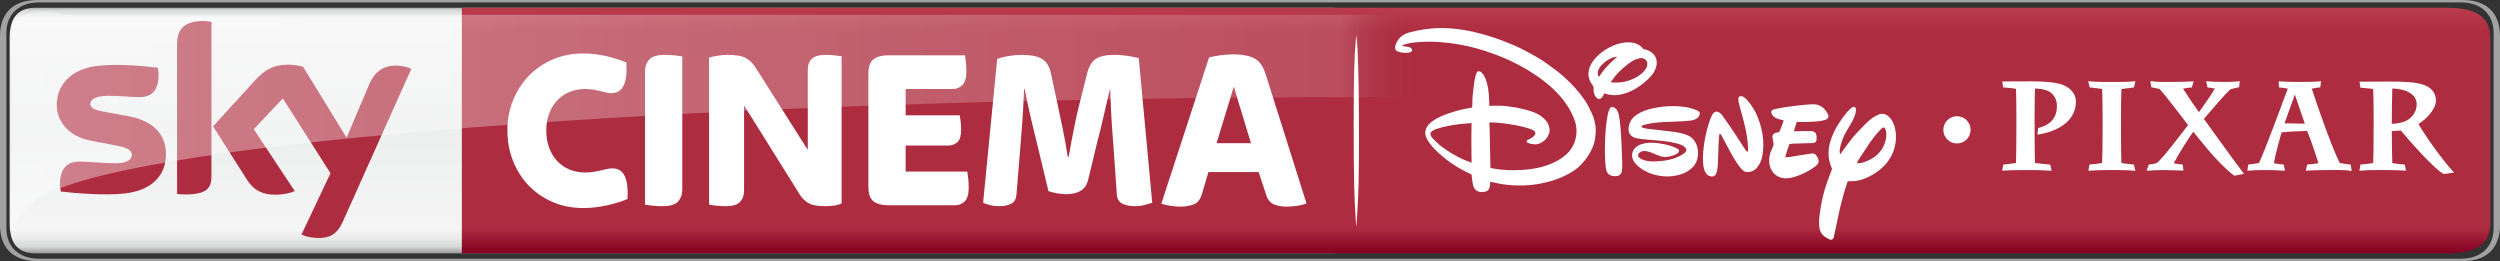 <svg height="364" viewBox="0 0 3267.188 341.25" width="3485" xmlns="http://www.w3.org/2000/svg" xmlns:xlink="http://www.w3.org/1999/xlink"><rect x="0" y="0" width="3267.188" height="341.25" fill="#333333" stroke="none"/><linearGradient id="a" gradientTransform="matrix(0 -321.062 532.064 0 1765.929 -31.968)" gradientUnits="userSpaceOnUse" spreadMethod="pad" x1="0" x2="1" y1="0" y2="0"><stop offset="0" stop-color="#820021"/><stop offset=".104" stop-color="#ae2c3f"/><stop offset=".902" stop-color="#ae2c3f"/><stop offset="1" stop-color="#ba3c4c"/></linearGradient><clipPath id="b"><path d="m505.836 530.723h.017v-.016h-.017z"/></clipPath><linearGradient id="c" gradientTransform="matrix(0 326.448 326.448 0 1085.677 -355.823)" gradientUnits="userSpaceOnUse" spreadMethod="pad" x1="0" x2="1" y1="0" y2="0"><stop offset="0" stop-color="#868685"/><stop offset=".02" stop-color="#d8d9d9"/><stop offset=".052" stop-color="#f5f5f5"/><stop offset=".488" stop-color="#edeeee"/><stop offset=".895" stop-color="#f5f5f5"/><stop offset=".929" stop-color="#ebebec"/><stop offset=".964" stop-color="#d8d9d9"/><stop offset="1" stop-color="#868685"/></linearGradient><linearGradient id="d" gradientUnits="userSpaceOnUse" x1="207.171" x2="2732.614" y1="-204.383" y2="-204.383"><stop offset="0" stop-color="#fff" stop-opacity=".4"/><stop offset=".688" stop-color="#fff" stop-opacity=".157"/><stop offset=".725" stop-color="#4d4d4d" stop-opacity="0"/><stop offset="1" stop-color="#4d4d4d" stop-opacity="0"/></linearGradient><g transform="translate(-192.086 363.128)"><path d="m239.031-353.029c-25.317 0-34.314 14.945-34.314 39.792v241.479c0 24.846 8.997 39.792 34.314 39.792h1693.309c25.317 0 34.295-14.945 34.295-39.792v-241.479c0-24.846-8.979-39.792-34.295-39.792z" fill="url(#c)"/><g clip-path="url(#b)" opacity=".8" transform="matrix(24.987 0 0 -24.987 -10092.297 12855.146)"><g/></g><path d="m795.662-353.029v321.062h2594.151c41.955 0 56.834-14.945 56.834-39.792v-241.479c0-24.846-14.879-39.792-56.834-39.792z" fill="url(#a)"/><g fill="#fff"><path d="m954.113-91.267c-14.23 0-27.369-2.56-39.396-7.68-12.028-5.139-22.437-12.216-31.265-21.251-8.828-9.054-15.736-19.802-20.743-32.262s-7.529-25.919-7.529-40.394c0-14.061 2.522-27.218 7.529-39.49 5.007-12.254 11.915-22.907 20.743-31.942 8.828-9.054 19.237-16.131 31.265-21.251 12.028-5.139 25.166-7.699 39.396-7.699 10.221 0 20.141 1.111 29.759 3.313 9.637 2.221 18.541 5.045 26.766 8.451 1.807 26.729-4.706 40.093-19.538 40.093-2.616 0-5.007-.301-7.228-.903-2.202-.602-4.612-1.205-7.209-1.807-2.616-.602-5.515-1.205-8.715-1.807-3.219-.602-7.021-.922-11.426-.922-7.021 0-13.628 1.261-19.858 3.783-6.212 2.503-11.557 6.136-16.075 10.842-4.517 4.725-8.075 10.409-10.673 17.035-2.616 6.626-3.915 14.08-3.915 22.305 0 8.659 1.299 16.395 3.915 23.209 2.598 6.833 6.155 12.611 10.673 17.336 4.518 4.725 9.863 8.339 16.075 10.861 6.23 2.503 12.837 3.765 19.858 3.765 4.405 0 8.32-.301 11.727-.903 3.407-.602 6.456-1.205 9.167-1.807s5.27-1.205 7.661-1.807c2.409-.602 4.913-.903 7.529-.903 14.625 0 21.138 13.364 19.538 40.093-8.226 3.407-17.392 6.23-27.519 8.433-10.127 2.202-20.291 3.313-30.512 3.313"/><path d="m1057.872-93.676c-4.216 0-8.376-.207-12.48-.602-4.103-.395-7.567-.903-10.371-1.506v-174.545c0-5.816 1.807-10.786 5.402-14.908 3.614-4.122 10.428-6.193 20.46-6.193 4.198 0 8.357.207 12.48.621 4.104.395 7.567.903 10.371 1.506v174.526c0 5.835-1.807 10.804-5.421 14.927-3.595 4.122-10.428 6.174-20.442 6.174"/><path d="m1140.11-93.676c-4.009 0-7.925-.207-11.727-.602-3.821-.395-7.021-.903-9.618-1.506v-192.013c2.993-1.016 6.908-1.863 11.727-2.579 4.8-.696 8.903-1.054 12.329-1.054 11.011 0 19.03 1.412 24.056 4.235 5.007 2.805 9.204 6.927 12.63 12.348l68.252 107.611v-104.9c0-2.598.339-5.063 1.054-7.379.697-2.315 1.901-4.367 3.595-6.174 1.713-1.807 4.066-3.219 7.077-4.216 2.993-1.016 6.814-1.525 11.425-1.525 4.009 0 7.868.207 11.576.621 3.708.395 6.851.791 9.468 1.186v192.333c-2.805 1.412-6.212 2.353-10.221 2.861-4.009.508-7.924.753-11.727.753-9.43 0-16.451-1.299-21.044-3.915-4.63-2.616-8.433-6.23-11.425-10.861l-73.071-116.966v111.846c0 5.628-1.713 10.353-5.12 14.174-3.407 3.821-9.825 5.722-19.237 5.722"/><path d="m1353.706-94.885c-5.609 0-10.183-.602-13.684-1.807-3.501-1.205-6.212-2.861-8.113-4.969-1.92-2.108-3.219-4.668-3.915-7.699-.696-3.012-1.054-6.212-1.054-9.637v-147.703c0-3.426.358-6.644 1.054-9.656.697-3.012 1.995-5.572 3.915-7.68 1.901-2.108 4.612-3.765 8.113-4.969 3.501-1.205 8.075-1.807 13.684-1.807h99.517c.414 2.202.809 5.214 1.205 9.035.414 3.821.602 7.736.602 11.745 0 8.451-1.694 14.437-5.101 17.938-3.426 3.52-7.717 5.289-12.931 5.289h-61.344v34.352h70.661c.395 2.014.809 4.687 1.205 8.0.395 3.313.602 6.889.602 10.691 0 8.037-1.619 13.515-4.819 16.432s-7.209 4.367-12.028 4.367h-55.622v34.069h80.581c.395 2.221.809 5.27 1.205 9.186.395 3.934.602 7.793.602 11.614 0 8.64-1.713 14.663-5.12 18.089-3.407 3.407-7.717 5.12-12.912 5.12z"/><path d="m1498.246-93.676c-4.612 0-8.677-.452-12.178-1.355-3.52-.903-6.569-1.958-9.167-3.162l18.371-187.796c3.821-1.619 8.828-2.918 15.04-3.915 6.212-1.016 11.52-1.525 15.924-1.525 6.212 0 11.576.414 16.075 1.223 4.518.791 8.376 2.146 11.576 4.066 3.2 1.901 5.76 4.574 7.661 7.981 1.901 3.426 3.35 7.642 4.367 12.668l7.811 36.46c2.202 10.051 4.555 21.157 7.059 33.317 2.503 12.16 4.762 24.677 6.757 37.533h1.205c2.202-12.856 4.499-25.317 6.908-37.382 2.409-12.065 4.913-23.115 7.51-33.147l9.6-38.286c2.409-9.449 6.249-15.887 11.557-19.293 5.308-3.426 13.571-5.139 24.771-5.139 5.609 0 11.256.471 16.959 1.374 5.703.903 10.466 1.845 14.268 2.861l17.581 189.001c-2.805.998-6.174 2.014-10.07 3.012-3.915.998-8.169 1.506-12.781 1.506-6.419 0-11.84-1.111-16.244-3.313-4.405-2.221-6.814-6.343-7.209-12.367l-4.518-65.108c-.998-11.463-1.845-23.453-2.56-36.027-.696-12.555-1.148-24.451-1.355-35.726h-.602c-2.598 10.466-5.252 21.759-7.962 33.919-2.711 12.16-5.459 23.359-8.263 33.618l-12.329 51.236c-3.012 12.065-12.536 18.089-28.573 18.089-4.009 0-8.113-.395-12.329-1.205-4.197-.791-7.811-1.694-10.823-2.711l-15.322-63.904c-3.012-11.858-5.816-23.51-8.414-34.973-2.616-11.444-5.026-22.907-7.228-34.352h-.904c-.602 16.075-1.393 30.794-2.409 44.159-.998 13.364-1.901 24.865-2.692 34.502l-4.819 58.784c-.395 5.835-2.598 9.844-6.607 12.065-4.028 2.202-9.223 3.313-15.642 3.313"/><path d="m1781.958-175.972h44.987l-22.437-73.842zm-46.907 82.896c-3.802 0-8.169-.358-13.063-1.054-4.931-.696-8.979-1.656-12.178-2.861l62.379-191.109c5.421-1.412 10.899-2.428 16.433-3.03 5.534-.602 10.597-.904 15.228-.904 6.626 0 12.31.508 17.035 1.506 4.725 1.016 8.696 2.522 11.915 4.536 3.219 2.014 5.873 4.668 7.981 7.981 2.108 3.313 3.877 7.19 5.289 11.614l53.457 169.105c-3.407 1.412-7.51 2.466-12.329 3.162-4.8.696-9.524 1.054-14.117 1.054-5.233 0-10.277-.847-15.19-2.56-4.913-1.713-8.47-5.572-10.673-11.614l-10.24-31.039h-65.579l-8.677 29.232c-2.202 7.04-5.91 11.463-11.124 13.27-5.214 1.807-10.729 2.711-16.545 2.711"/></g><path d="m409.028-161.749c0 27.481-17.976 47.566-54.474 51.537-26.427 2.823-64.713-.508-82.896-2.598-.678-2.974-1.205-6.663-1.205-9.562 0-24.056 13.007-29.533 25.185-29.533 12.649 0 32.564 2.183 47.396 2.183 16.282 0 21.251-5.534 21.251-10.786 0-6.908-6.569-9.788-19.218-12.197l-34.615-6.663c-28.818-5.515-44.196-25.449-44.196-46.606 0-25.712 18.202-47.227 53.984-51.198 27.067-2.918 59.989.376 78.077 2.598.659 3.106.998 6.042.998 9.261 0 23.98-12.63 29.157-24.827 29.157-9.355 0-23.886-1.751-40.469-1.751-16.884 0-23.886 4.668-23.886 10.353 0 6.005 6.682 8.489 17.242 10.334l33.091 6.136c33.994 6.268 48.563 25.58 48.563 49.335m59.386 29.514c0 14.738-5.779 23.246-34.559 23.246-3.821 0-7.153-.282-10.353-.753v-195.57c0-14.851 5.063-30.343 34.126-30.343 3.652 0 7.36.376 10.786 1.092zm117.643 75.649c3.765 1.939 11.52 4.273 21.289 4.536 16.677.358 25.806-6.042 32.564-21.006l89.672-200.012c-3.708-1.995-11.877-4.198-18.597-4.348-11.52-.207-26.992 2.146-36.893 25.731l-29.044 68.534-56.939-92.74c-3.67-1.129-12.63-2.748-19.218-2.748-20.084 0-31.34 7.416-42.992 20.065l-55.358 60.553 44.535 70.078c8.226 12.762 19.068 19.275 36.686 19.275 11.52 0 21.1-2.616 25.543-4.743l-53.608-80.844 38.003-40.262 62.323 97.823z" fill="#ae2c3f"/><path d="m3402.183-107.257c31.296 21.552 35.546 41.881 36.656 46.361 3.086 0 4.223-9.524 4.223-23.736l-.108-227.927c0-26.39-12.345-35.312-44.507-35.312-10.883 0-21.767 4.066-36.25 4.066h-3074.16c-14.511 0-25.394-4.066-36.277-4.066-32.135 0-44.48 8.922-44.48 35.312l-.108 227.927c0 14.211 1.11 23.736 4.196 23.736 1.11-4.48 2.058-26.39 36.656-46.361 276.357-148.287 2856.198-193.801 3154.159 0" fill="url(#d)"/><path d="m3410.245-21.878c37.58 0 49.028-23.353 49.028-46.706v-247.839c0-23.353-11.448-46.706-49.028-46.706h-3169.131c-37.58 0-49.029 23.353-49.029 46.706v247.839c0 23.353 11.448 46.706 49.029 46.706zm-3167.389-3.152c-25.302 0-42.433-14.933-42.433-39.779v-255.388c0-24.846 17.131-39.779 42.433-39.779h3165.646c25.302 0 42.434 14.933 42.434 39.779l0 255.388c0 24.846-17.132 39.779-42.434 39.779z" fill="#a2a2a3"/><g fill="#fff"><path d="m1966.883-102.603c2.39-49.696 1.202-190.39-1.775-210.324l-.589-3.945-.594 6.413c-2.131 23.005-2.773 49.78-2.749 114.679.023 63.906.645 91.151 2.753 120.715l.619 8.676.588-6.036c.323-3.32 1.11-16.9 1.748-30.179z" stroke-width=".753"/><path d="m2281.578-262.511s2.523-3.764 4.641-6.628c3.862-5.208 10.841-12.427 16.09-16.901 1.619-1.361 3.505-2.917 3.505-2.917s-2.969.308-4.641.651c-3.987.775-9.836 4.64-12.763 7.137-4.82 4.095-10.115 10.77-7.729 16.688.357.852.899 1.971.899 1.971m26.8 7.131c7.616-.509 14.757-2.704 21.391-6.356 6.516-3.622 16.09-10.687 15.114-19.008-.315-2.681-2.077-4.716-4.314-5.669-2.916-1.26-4.427-1.036-8.146.047-2.689.793-3.897 1.266-6.438 2.716-7.485 4.32-18.071 13.558-23.825 20.937-1.333 1.728-2.678 3.675-3.719 5-.678.811-1.184 1.574-1.125 1.781.226.846 8.081.763 11.062.55m-19.404 14.173c-.779.811-1.607 2.823-2.475 4.273-.458.769-1.315 1.763-1.874 2.154-1.981 1.45-3.653 1.515-5.581-.16-2.678-2.343-4.225-6.006-4.338-9.557-.06-1.556.196-3.255-.084-4.58-.494-2.201-2.719-4.462-3.909-6.575-1.404-2.503-2.541-6.829-2.678-9.622-.494-8.723 4.135-16.747 10.145-23.091 6.045-6.409 13.953-11.735 22.563-15.351 8.128-3.42 20.052-5.74 28.984-2.657 2.898.994 6.956 3.456 8.991 6.018.428.544.785 1.136 1.232 1.414.387.249 1.428.349 2.255.497 2.856.491 6.962 2.633 8.634 4.06 3.35 2.894 5.207 5.657 6.057 9.664 1.714 8.054-2.951 16.901-8.265 22.274-9.11 9.273-18.101 15.777-29.751 20.322-5.105 1.988-13.073 3.841-18.88 3.32-1.797-.148-3.659-.615-5.409-.746-.887-.077-4.165-.899-4.51-1.16-.434-.314-.988-.61-1.107-.497m10.407 17.872c.351.065.904.225 1.374.391 4.082 1.55 5.76 5.314 6.766 9.433 2.332 9.587 3.332 30.778 3.713 39.093.286 6.214.44 12.362.702 18.511.22 5.214.637 12.149-.446 17.043-.399 1.758-1.577 3.781-3.273 4.841-1.946 1.231-6.355 1.326-8.777.828-5.98-1.231-7.926-5.054-8.771-10.93-2.029-14.031-1.059-41.566.143-53.189.387-3.817 1.851-16.114 3.868-21.262.678-1.752 2.148-5.255 4.701-4.758m-184.172 21.055s-8.854.621-14.935 1.296c-7.753.823-22.313 3.326-30.703 6.326-2.529.876-7.652 3.012-8.098 5.58-.452 2.687 1.202 4.764 3.064 6.936 1.071 1.249 7.14 7.054 8.836 8.468 7.134 5.912 21.593 15.055 32.262 19.493 3.642 1.509 9.699 3.663 9.699 3.663s-.452-17.144-.363-34.027c.035-8.924.238-17.735.238-17.735m162.21 6.823c.512 4.604-.69 13.315-.887 14.463-.381 2.645-2.392 8.746-2.713 9.498-1.624 3.699-3.213 6.758-4.915 9.782-2.904 5.196-9.794 13.427-13.9 16.948-15.221 13.09-38.796 20.546-59.026 23.002-13.716 1.651-29.484 1.397-44.032-1.272-4.998-.917-12.436-2.61-12.436-2.61s.017 2.959-.226 5.048c-.113.935-.839 3.444-1.238 4.255-1.065 2.172-2.797 3.29-5.314 3.764-3.046.58-6.278.752-9.098-.432-4.617-1.947-6.283-6.255-7.081-11.19-.654-3.977-1.339-10.883-1.339-10.883s-3.451-1.621-6.337-3.054c-8.854-4.344-17.274-9.587-24.622-15.007-2.035-1.497-10.794-8.8-12.733-10.622-5.421-5.095-10.294-10.196-14.007-16.729-2.886-5.101-3.713-9.64-1.523-15.043 3.035-7.533 13.894-13.22 21.332-16.457 5.468-2.397 22.433-7.906 29.489-8.924 3.326-.473 8.491-1.385 8.806-1.598.131-.095.226-.178.315-.29.161-.231.434-7.699.381-10.421-.06-2.687 1.999-20.304 2.66-24.026.357-2.03 1.892-9.788 3.463-11.818 1.018-1.373 2.832-1.278 4.308-.361 8.086 4.989 10.538 22.34 11.139 31.169.363 5.373.541 13.463.541 13.463s9.276-.266 14.989-.118c5.54.136 11.651 1.012 17.41 1.923 7.372 1.16 21.736 4.279 29.971 8.439 6.789 3.415 13.132 9.184 15.185 15.286 1.916 5.592 1.624 9.451-1.285 14.498-3.267 5.705-9.461 9.93-15.738 10.279-1.874.124-8.902-.811-11.062-2.474-.857-.675-.809-1.87-.19-2.681.232-.296 3.511-2.006 5.456-3.036.97-.527 1.779-1.089 2.529-1.775 1.618-1.426 3.064-2.977 2.904-4.787-.226-2.367-2.731-3.829-5.135-4.764-11.246-4.438-33.702-8.137-44.567-8.776-4.248-.249-10.282-.462-10.282-.462l1.273 59.604s4.998.953 8.931 1.592c2.267.331 11.835 1.189 14.376 1.255 19.368.509 40.985-1.207 58.759-9.569 7.801-3.651 14.959-8.19 20.374-14.339 7.152-8.161 10.895-19.298 9.901-30.932-1.089-12.735-10.092-27.813-17.268-37.004-18.987-24.292-51.529-44.253-80.15-55.958-29.234-11.948-58.116-18.836-89.147-19.984-7.991-.284-25.437.118-34.238 2.545-1.273.349-2.535.775-3.707 1.024-.928.225-2.368.834-2.773 1.148-.214.195-.446.426-.446.426s.547.296 1.065.527c.934.408 4.867.639 6.902 1.006 1.809.343 3.719 1.308 4.457 2.639.714 1.255.815 2.243-.048 3.29-1.999 2.432-9.52 2.006-12.823 1.497-3.439-.556-7.717-1.592-8.509-4.574-.904-3.509.756-6.947 2.571-10.131 3.642-6.362 8.842-9.676 16.482-11.741 10.829-2.959 24.509-5.036 34.744-5.427 23.164-.858 45.079 3.154 67.512 9.942 12.841 3.852 29.668 10.332 41.967 16.232 8.818 4.225 22.742 12.025 30.561 17.12 2.463 1.616 16.893 12.155 19.13 14.007 4.677 3.799 10.8 9.261 15.215 13.634 8.568 8.445 19.225 21.381 24.414 31.642 1.232 2.474 2.208 4.894 3.802 7.74.553.971 2.928 6.817 3.32 8.51.387 1.669.958 4.125 1.041 4.213.119.905 1.202 5.912 1.119 7.859zm99.786 4.332c.434.041.541.059.94.118 7.093.959 14.043 2.225 19.356 4.592 4.933 2.178 7.837 4.912 10.473 9.806 4.016 7.415 4.284 17.789.654 25.648-2.719 5.841-8.669 10.747-14.096 13.35-5.659 2.722-11.198 4.012-17.577 4.734-11.127 1.213-23.182-1.071-33.214-5.9-5.932-2.882-13.18-7.841-16.839-14.238-2.689-4.699-2.606-10.788.672-15.238 5.206-7.089 16.363-8.652 24.783-8.356 6.414.237 17.946 2.219 24.045 4.361 1.696.61 7.914 3.024 8.997 4.113.762.781 1.267 1.888.922 2.935-1.404 4.231-11.728 6.462-14.709 6.906-8.003 1.213-12.145-1.787-21.23-5.356-2.255-.876-5.26-1.846-7.569-2.059-4.118-.391-9.098.74-9.877 5.231-.405 2.314 2.321 4.468 4.397 5.361 4.873 2.101 8.836 2.841 13.644 2.917 14.156.213 30.073-2.101 41.67-10.267 1.601-1.118 3.148-2.775 3.171-4.853 0-.266-.381-2.503-1.107-2.734-.107-.047-.22.006-.303-.011-.268-.077-.714-.805-1.089-1.284-.833-1.012-4.195-2.45-4.855-2.728-7.807-3.237-22.23-4.811-29.674-5.421-7.795-.663-20.058-1.692-23.01-2.119-3.029-.426-6.325-1.024-8.961-2.201-2.624-1.184-5.207-3.835-5.98-6.764-1.357-5.29.387-11.788 3.338-16.025 7.747-11.078 25.872-15.274 39.432-16.943 13.12-1.627 34.327-1.61 47.209 5.202 1.993 1.053 3.017 2.042 2.588 4.16-.833 3.971-3.856 6.527-7.479 7.652-3.808 1.207-11.704 1.675-15.167 1.888-15.536.87-34.309.414-49.096 4.432-1.16.331-3.16.846-3.82 1.58-2.315 2.497 4.302 3.207 5.724 3.515.417.083.506.101.94.142l32.697 3.852m48.465 57.787c-6.271-2.29-7.694-12.362-7.985-17.457-.994-16.587 3.416-39.667 9.015-55.213 1.601-4.426 3.903-11.658 8.884-11.25 3.427.302 5.873 2.929 7.795 5.628 4.915 6.894 11.377 16.238 15.661 22.742 4.79 7.291 9.389 14.635 13.912 21.28.553.805 1.077 1.586 1.684 2.083.821.657 1.559.692 1.892.083.155-.237-.143-8.616-.351-10.297-.351-2.675-.512-4.841-.815-7.149-.833-6.705-2.981-16.138-4.665-22.517-1.857-7.137-4.124-14.575-5.819-21.481-.541-2.243-1.047-4.509-1.029-6.646.017-3.089 2.011-4.799 5.248-3.645 6.379 2.237 14.834 16.008 17.297 20.789.839 1.616 4.159 9.829 4.903 12.131 2.648 7.888 4.248 15.368 4.98 23.967.702 8.356.113 20.529-3.439 28.766-1.303 3.03-3.981 7.107-6.206 9.161-3.493 3.219-10.455 5.734-15.251 3.012-5.248-2.959-13.87-17.812-15.34-20.351-5.004-8.687-13.614-25.677-14.947-27.583-.292-.42-.672-.823-1.339-1.024-.506-.148-.708.9-.839 1.58-.857 4.947-1.446 28.086-1.458 28.731-.143 3.894-.333 13.445-1.464 18.15-.738 3.071-1.488 5.592-4.326 6.882-2.017.905-3.552.527-5.998-.373m86.457-1.479c-.678-.515-1.773-1.627-2.571-2.521-.125-.124-2.38-3.486-2.826-4.521-.393-.894-.69-1.539-.976-2.284-2.053-5.273-1.999-10.463-.863-16.126 1.053-5.285 2.053-5.515 4.778-12.771.173-.396.256-.74.315-1.178.113-.994-1.505-7.681-1.601-9.829-.113-3.278 2.446-5.604 6.73-6.054.393-.036.684-.029.97-.112 1.708-.414 2.803-3.669 3.737-6.279 1.303-3.669 3.338-9.261 3.338-9.261s-5.415-1.243-8.312-2.332c-3.237-1.213-5.683-2.781-7.146-5.734-1.755-3.456-.601-5.373 3.029-6.492 1.333-.426 11.841-2.432 15.161-2.9 4.141-.604 8.039-1.118 11.978-1.604 3.427-.414 19.148-2.225 24.152-2.095 7.628.219 12.579 3.344 17.036 9.764 2.398 3.426 4.034 7.498.416 9.705-5.558 3.355-23.563 3.61-26.866 3.645-5.254.053-12.519-.036-12.519-.036l-3.665 12.185s12.9-.136 20.148-.166c1.761 0 3.522.095 4.51.302 3.701.817 4.98 3.645 5.129 7.723.202 4.77-.702 6.965-4.522 7.604-1.975.314-24.134.444-27.139.793-1.874.201-3.856.497-3.856.497s-1.601 4.154-2.993 8.35c-1.404 4.373-2.606 8.829-2.606 8.829s1.125.047 2.059.047c1.559.011 3.142-.213 4.379-.426 6.76-1.231 16.809-2.71 25.056-4 4.433-.704 6.664-1.018 8.997 1.906 2.017 2.586 3.064 4.752 3.207 7.877.125 2.941-2.13 4.888-4.885 6.983-8.717 6.628-23.617 13.812-34.72 15.043-5.129.574-6.379.006-10.871-1.16-.857-.219-3.963-1.663-3.933-1.817 0 0-1.684-1.113-2.255-1.556zm140.093-61.237c-5.712 4.758-13.091 14.457-16.613 19.493-4.707 6.675-9.134 14.321-13.37 20.245-.91 1.331-3.642 6.095-3.546 6.255.191.337 2.939.231 5.766-.243 6.016-1.006 14.197-5.208 18.565-8.675 6.658-5.308 11.294-12.599 13.483-21.126.97-3.876 1.464-12.001-1.297-15.617-.541-.692-1.922-1.237-2.987-.331m-45.365 69.664s-1.809 5.279-3.136 9.421c-2.291 7.149-7.331 26.399-8.497 32.382-1.755 8.877-6.754 32.139-7.009 32.636-.351.675-.583.888-1.428 1.426-2.059 1.201-2.886.805-5.379-.521-3.237-1.692-6.081-3.42-8.509-6.61-4.879-6.302-3.713-18.162-2.761-25.121 3.35-24.34 6.736-35.045 16.048-59.272.155-.414.155-.509-.036-.876-2.904-6.149-4.469-13.575-4.469-19.576.023-18.99 10.996-37.779 23.301-52.869.928-1.148 6.968-8.344 9.711-8.202 2.749.13 3.195 3.32 2.785 5.983-1.381 8.77-7.587 17.706-11.829 25.103-4.772 8.267-5.807 11.67-8.14 19.25-.375 1.184-1.309 6.723-1.267 7.433.095 2.036.541 4.604.541 4.604s7.759-10.806 12.882-17.475c2.797-3.663 4.808-6.083 7.14-8.693 2.362-2.651 11.46-12.054 14.078-14.534 5.504-5.225 7.944-7.397 13.894-10.468 4.718-2.426 8.955-3.03 13.555-.006 7.295 4.764 10.472 14.842 11.293 23.014.958 9.764-1.047 20.748-5.379 29.109-5.135 9.977-12.15 17.161-21.689 23.446-9.753 6.427-21.195 10.8-32.417 10.54-1.517-.036-3.284-.124-3.284-.124"/><path d="m2851.638-150.138c6.568.862 13.205 1.428 19.734 2.096l1.891 7.995c-10.915-.685-22.11-.845-33.082-.845-10.448 0-21.101.12-31.532.845l1.504-7.977c5.492-.702 10.995-1.171 16.521-2.056.501-9.651.587-39.682.587-53.341v-6.264c0-4.654-.086-29.414-.587-37.312-5.486-1.148-11.194-1.388-16.738-1.89l-1.128-7.778 39.109-.143c17.165 0 32.097 1.37 40.277 4.717 15.091 6.304 16.863 16.92 16.863 21.551 0 27.518-26.912 40.07-50.344 43.336l.98-8.583c14.191-3.546 24.542-11.484 24.542-29.049 0-8.805-4.324-15.818-11.434-19.364-4.204-2.073-10.898-3.021-17.188-3.221-.461 7.172-.581 26.211-.581 38.174v6.67c0 12.249.119 43.816.604 52.438zm112.907.08c5.406.965 10.932 1.468 16.316 2.016l1.914 8.097c-11.137-1.068-22.976-.948-34.068-.948-9.144 0-18.367.28-27.414.845l1.527-8.097c5.446-.28 11.012-1.051 16.401-1.976.564-8.926.724-35.011.724-49.315v-9.308c0-4.791-.16-29.951-.644-38.111-5.469-.828-10.876-1.45-16.299-2.033l-1.891-8.143c11.155 1.211 23.272 1.011 34.347 1.011 9.024 0 18.39.017 27.397-1.028l-1.994 8.16c-5.446.582-10.91 1.49-16.339 2.193-.399 5.522-.581 21.477-.581 38.779v9.731c0 18.753.182 41.72.604 48.127zm113.529-16.983c-8.397-9.953-15.575-19.078-19.672-23.955-5.589 7.578-19.335 29.215-25.528 41.218 3.862.725 7.719 1.353 11.639 1.753l1.105 7.755h-2.632c-2.512 0-15.957-.623-24.981-.623-6.876 0-13.587.36-20.48.908l2.672-8.04c3.498-.503 7.315-.868 10.591-2.113 6.717-4.534 33.743-40.435 40.858-49.578-5.463-7.012-12.818-16.68-19.774-25.668-7.133-9.142-13.77-17.502-17.324-21.374-3.6-1.108-7.378-1.587-11.035-2.296l-1.145-8.137c8.665 1.45 18.247 1.171 26.832 1.171 9.867 0 19.797-.365 29.664-.788l-2.313 7.92c-3.857.422-7.719.902-11.553 1.65 4.341 6.989 15.832 23.989 20.856 30.739 5.349-7.269 16.06-22.682 20.725-30.802l-2.775-.566c-2.336-.422-4.643-.782-6.893-1.125l-1.55-7.938c8.221.685 16.521.908 24.839.908 6.312 0 12.624-.365 18.937-.908l-.746 7.755c-3.72.965-7.435 1.65-11.217 2.581l-1.282 1.285c-5.509 5.162-10.494 10.964-15.456 16.583-7.275 8.257-14.732 16.96-18.128 20.991 17.444 23.932 34.529 48.264 52.435 71.774l-12.721 2.518c-12.465-9.445-23.836-21.837-33.948-33.6zm143.978 17.143c-4.78-13.962-9.024-28.563-14.932-42.125-6.95.143-26.206 1.028-33.202 1.816-1.806 5.722-8.221 28.603-10.169 40.31 4.244.988 8.642 1.371 12.966 1.856l1.527 7.995c-9.349-.565-18.811-.845-28.12-.845-7.013 0-14.049.28-20.999.908l1.122-8.057c4.745-.485 9.389-1.131 14.049-2.096 6.17-12.192 32.119-82.155 37.702-97.162-3.874-.765-7.737-1.165-11.616-1.633l-.319-7.932c8.038.543 16.236.845 24.337.845 10.351 0 20.839-.12 31.094-.845l-1.151 7.932c-3.697.428-7.434.868-11.069 1.696 2.792 9.005 10.346 30.762 15.815 45.729 4.279 11.883 13.604 37.306 20.76 51.371 4.802.942 9.565 1.548 14.39 2.176l1.168 8.194c-9.468-1.588-20.965-1.125-30.37-1.125-9.787 0-19.837.12-29.624.908l1.891-8.097c4.962-.445 9.844-.868 14.749-1.816zm71.452-96.957c-5.492-.805-11.195-1.211-16.726-1.673l-1.105-7.858 38.107-.16c14.789 0 35.532.16 46.766 4.631 8.984 3.569 14.971 10.233 14.971 20.129 0 10.673-11.172 23.55-22.85 30.739 11.115 18.833 32.359 48.35 46.607 63.477l-13.564 1.833c-11.314-5.219-46.083-44.724-56.075-56.83-4.341.325-8.802.685-11.776.788v1.85c0 9.491.262 31.144.684 39.99 5.349.885 10.853 1.411 16.282 1.896l1.527 8.057c-9.867-.805-20.059-.908-29.926-.908-10.209 0-20.799 0-30.968.908l1.504-8.097c5.509-.445 11.137-.931 16.499-1.976.484-7.84.666-34.993.666-50.183v-9.628c0-5.322-.182-30.219-.621-36.986zm-102.318 7.332c-4.546 12.569-10.915 29.917-13.53 37.529l26.531.485c-3.276-9.81-9.508-27.461-13-38.014zm142.749 35.393c6.335-2.336 16.441-9.022 16.441-23.224 0-8.017-7.036-19.404-31.852-20.066-.404 9.125-.666 33.423-.666 43.593v2.518c4.985-.143 10.511-.765 16.077-2.821z" fill-rule="evenodd" stroke-width=".668"/><circle cx="2749.586" cy="-193.441" r="17.812" stroke-width=".891"/></g></g></svg>